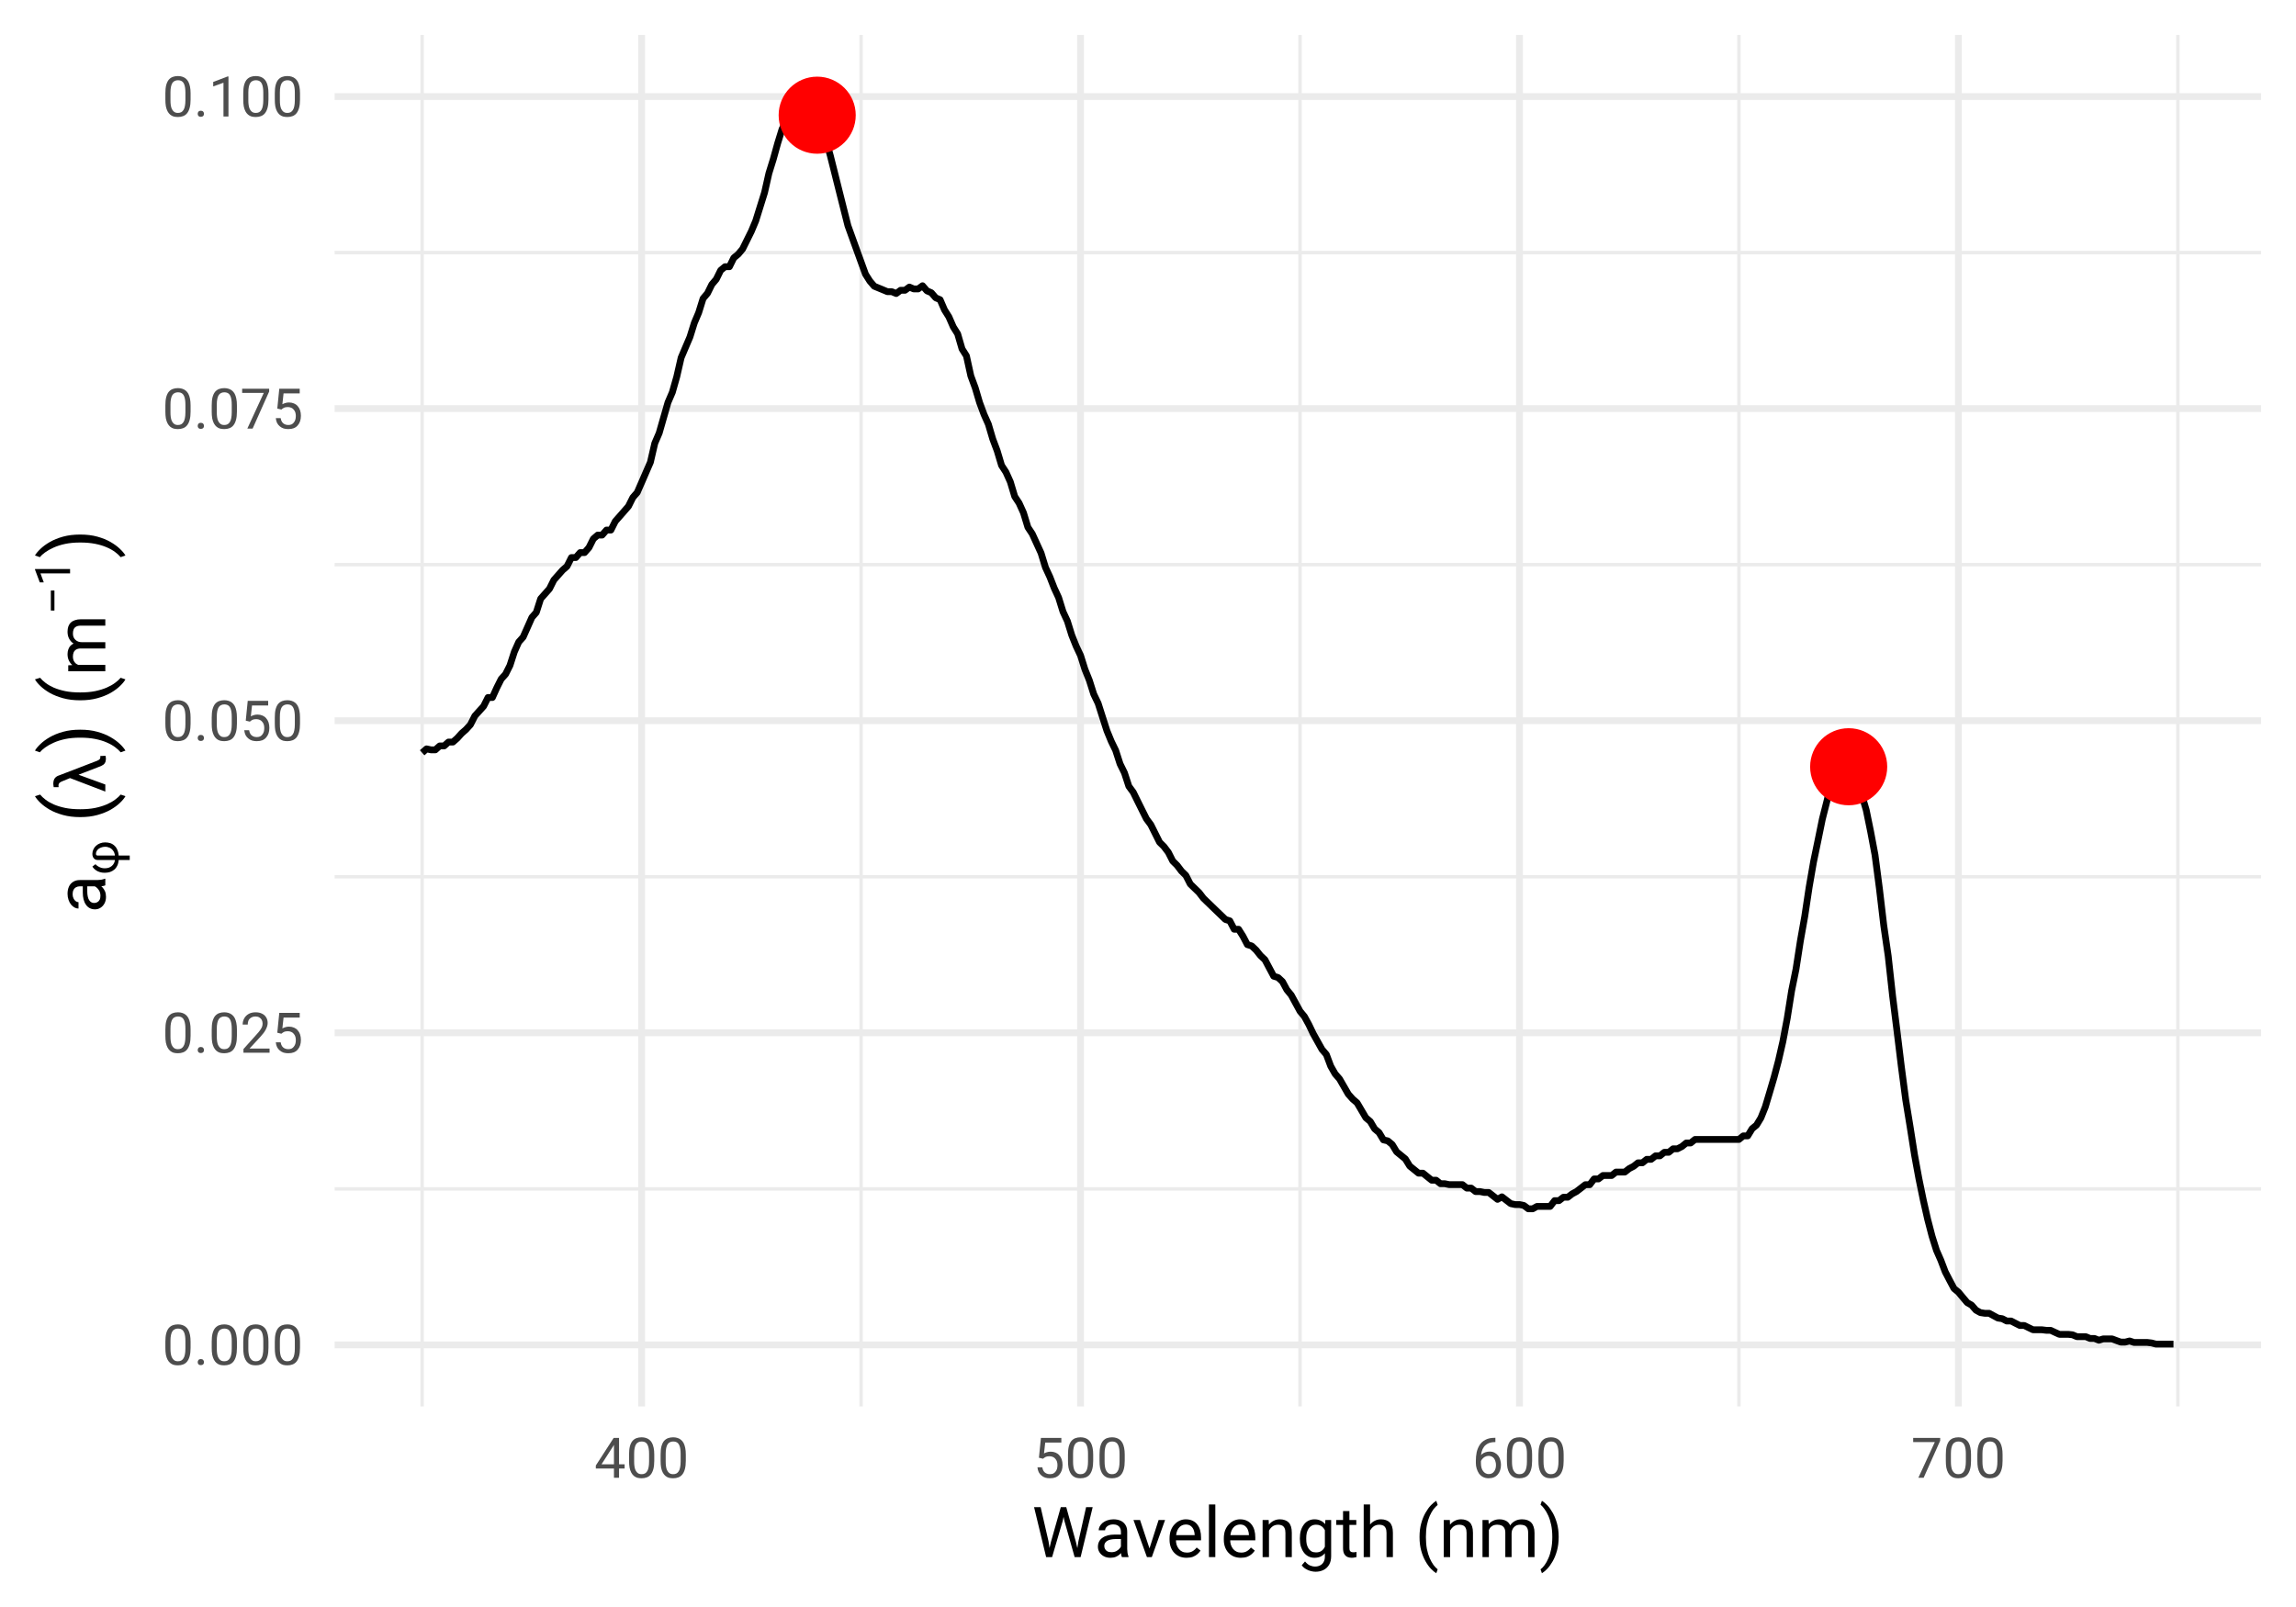<?xml version="1.0" encoding="UTF-8"?>
<svg xmlns="http://www.w3.org/2000/svg" xmlns:xlink="http://www.w3.org/1999/xlink" width="360pt" height="252pt" viewBox="0 0 360 252" version="1.1">
<defs>
<g>
<symbol overflow="visible" id="glyph0-0">
<path style="stroke:none;" d="M 3.344 -6.25 L 3.344 -6.016 L 0.547 -6.016 L 0.547 -6.25 Z M 0.656 -6.25 L 0.656 0 L 0.422 0 L 0.422 -6.25 Z M 3.469 -6.25 L 3.469 0 L 3.234 0 L 3.234 -6.25 Z M 3.344 -0.234 L 3.344 0 L 0.547 0 L 0.547 -0.234 Z M 3.344 -6.125 L 0.797 -0.125 L 0.547 -0.125 L 3.094 -6.125 Z M 3.094 -0.125 L 0.547 -6.125 L 0.797 -6.125 L 3.344 -0.125 Z M 3.094 -0.125 "/>
</symbol>
<symbol overflow="visible" id="glyph0-1">
<path style="stroke:none;" d="M 4.453 -3.625 L 4.453 -2.672 C 4.453 -2.16 4.406 -1.727 4.312 -1.375 C 4.219 -1.02 4.082 -0.734 3.906 -0.516 C 3.738 -0.305 3.531 -0.156 3.281 -0.062 C 3.039 0.031 2.77 0.078 2.469 0.078 C 2.227 0.078 2.004 0.051 1.797 0 C 1.598 -0.062 1.414 -0.16 1.25 -0.297 C 1.094 -0.43 0.957 -0.602 0.844 -0.812 C 0.727 -1.031 0.641 -1.289 0.578 -1.594 C 0.523 -1.906 0.5 -2.266 0.5 -2.672 L 0.5 -3.625 C 0.5 -4.133 0.539 -4.562 0.625 -4.906 C 0.719 -5.258 0.848 -5.539 1.016 -5.75 C 1.191 -5.957 1.398 -6.109 1.641 -6.203 C 1.891 -6.297 2.164 -6.344 2.469 -6.344 C 2.707 -6.344 2.926 -6.312 3.125 -6.25 C 3.332 -6.188 3.516 -6.094 3.672 -5.969 C 3.836 -5.844 3.977 -5.676 4.094 -5.469 C 4.207 -5.258 4.297 -5 4.359 -4.688 C 4.422 -4.383 4.453 -4.031 4.453 -3.625 Z M 3.641 -2.547 L 3.641 -3.766 C 3.641 -4.035 3.625 -4.273 3.594 -4.484 C 3.562 -4.703 3.516 -4.891 3.453 -5.047 C 3.391 -5.203 3.312 -5.328 3.219 -5.422 C 3.125 -5.516 3.016 -5.582 2.891 -5.625 C 2.766 -5.664 2.625 -5.688 2.469 -5.688 C 2.281 -5.688 2.113 -5.648 1.969 -5.578 C 1.82 -5.516 1.695 -5.406 1.594 -5.25 C 1.5 -5.102 1.426 -4.906 1.375 -4.656 C 1.32 -4.406 1.297 -4.109 1.297 -3.766 L 1.297 -2.547 C 1.297 -2.266 1.312 -2.016 1.344 -1.797 C 1.375 -1.586 1.422 -1.406 1.484 -1.25 C 1.555 -1.094 1.641 -0.961 1.734 -0.859 C 1.828 -0.754 1.938 -0.676 2.062 -0.625 C 2.188 -0.582 2.32 -0.562 2.469 -0.562 C 2.664 -0.562 2.836 -0.598 2.984 -0.672 C 3.129 -0.754 3.25 -0.875 3.344 -1.031 C 3.445 -1.188 3.52 -1.391 3.562 -1.641 C 3.613 -1.891 3.641 -2.191 3.641 -2.547 Z M 3.641 -2.547 "/>
</symbol>
<symbol overflow="visible" id="glyph0-2">
<path style="stroke:none;" d="M 0.625 -0.422 C 0.625 -0.555 0.664 -0.672 0.75 -0.766 C 0.832 -0.859 0.953 -0.906 1.109 -0.906 C 1.273 -0.906 1.398 -0.859 1.484 -0.766 C 1.566 -0.672 1.609 -0.555 1.609 -0.422 C 1.609 -0.285 1.566 -0.172 1.484 -0.078 C 1.398 0.004 1.273 0.047 1.109 0.047 C 0.953 0.047 0.832 0.004 0.75 -0.078 C 0.664 -0.172 0.625 -0.285 0.625 -0.422 Z M 0.625 -0.422 "/>
</symbol>
<symbol overflow="visible" id="glyph0-3">
<path style="stroke:none;" d="M 4.625 -0.656 L 4.625 0 L 0.531 0 L 0.531 -0.578 L 2.578 -2.859 C 2.828 -3.129 3.02 -3.363 3.156 -3.562 C 3.301 -3.758 3.398 -3.938 3.453 -4.094 C 3.504 -4.25 3.531 -4.41 3.531 -4.578 C 3.531 -4.785 3.488 -4.973 3.406 -5.141 C 3.32 -5.305 3.195 -5.438 3.031 -5.531 C 2.875 -5.633 2.676 -5.688 2.438 -5.688 C 2.164 -5.688 1.938 -5.629 1.75 -5.516 C 1.562 -5.41 1.422 -5.266 1.328 -5.078 C 1.242 -4.891 1.203 -4.672 1.203 -4.422 L 0.406 -4.422 C 0.406 -4.766 0.484 -5.082 0.641 -5.375 C 0.797 -5.664 1.023 -5.898 1.328 -6.078 C 1.629 -6.254 2 -6.344 2.438 -6.344 C 2.832 -6.344 3.172 -6.27 3.453 -6.125 C 3.734 -5.988 3.945 -5.797 4.094 -5.547 C 4.25 -5.297 4.328 -5.004 4.328 -4.672 C 4.328 -4.484 4.297 -4.297 4.234 -4.109 C 4.172 -3.922 4.086 -3.734 3.984 -3.547 C 3.879 -3.359 3.754 -3.176 3.609 -3 C 3.461 -2.82 3.312 -2.645 3.156 -2.469 L 1.484 -0.656 Z M 4.625 -0.656 "/>
</symbol>
<symbol overflow="visible" id="glyph0-4">
<path style="stroke:none;" d="M 1.531 -2.984 L 0.891 -3.141 L 1.203 -6.25 L 4.406 -6.25 L 4.406 -5.516 L 1.875 -5.516 L 1.688 -3.812 C 1.801 -3.883 1.945 -3.945 2.125 -4 C 2.301 -4.062 2.504 -4.094 2.734 -4.094 C 3.023 -4.094 3.285 -4.039 3.516 -3.938 C 3.742 -3.844 3.938 -3.703 4.094 -3.516 C 4.258 -3.336 4.383 -3.117 4.469 -2.859 C 4.551 -2.598 4.594 -2.312 4.594 -2 C 4.594 -1.695 4.551 -1.414 4.469 -1.156 C 4.383 -0.906 4.258 -0.688 4.094 -0.5 C 3.938 -0.312 3.734 -0.164 3.484 -0.062 C 3.242 0.031 2.953 0.078 2.609 0.078 C 2.359 0.078 2.117 0.047 1.891 -0.016 C 1.672 -0.086 1.473 -0.195 1.297 -0.344 C 1.117 -0.488 0.973 -0.664 0.859 -0.875 C 0.754 -1.094 0.688 -1.348 0.656 -1.641 L 1.422 -1.641 C 1.453 -1.41 1.52 -1.211 1.625 -1.047 C 1.727 -0.891 1.863 -0.77 2.031 -0.688 C 2.195 -0.602 2.391 -0.562 2.609 -0.562 C 2.805 -0.562 2.977 -0.594 3.125 -0.656 C 3.27 -0.727 3.391 -0.828 3.484 -0.953 C 3.586 -1.078 3.664 -1.223 3.719 -1.391 C 3.77 -1.566 3.797 -1.766 3.797 -1.984 C 3.797 -2.18 3.77 -2.363 3.719 -2.531 C 3.664 -2.695 3.582 -2.844 3.469 -2.969 C 3.363 -3.102 3.234 -3.203 3.078 -3.266 C 2.922 -3.336 2.742 -3.375 2.547 -3.375 C 2.273 -3.375 2.07 -3.336 1.938 -3.266 C 1.801 -3.191 1.664 -3.098 1.531 -2.984 Z M 1.531 -2.984 "/>
</symbol>
<symbol overflow="visible" id="glyph0-5">
<path style="stroke:none;" d="M 4.562 -6.25 L 4.562 -5.812 L 1.969 0 L 1.141 0 L 3.719 -5.594 L 0.328 -5.594 L 0.328 -6.25 Z M 4.562 -6.25 "/>
</symbol>
<symbol overflow="visible" id="glyph0-6">
<path style="stroke:none;" d="M 3.125 -6.281 L 3.125 0 L 2.344 0 L 2.344 -5.297 L 0.734 -4.719 L 0.734 -5.422 L 3 -6.281 Z M 3.125 -6.281 "/>
</symbol>
<symbol overflow="visible" id="glyph0-7">
<path style="stroke:none;" d="M 4.75 -2.109 L 4.75 -1.453 L 0.234 -1.453 L 0.234 -1.922 L 3.031 -6.25 L 3.672 -6.25 L 2.984 -5 L 1.125 -2.109 Z M 3.875 -6.25 L 3.875 0 L 3.078 0 L 3.078 -6.25 Z M 3.875 -6.25 "/>
</symbol>
<symbol overflow="visible" id="glyph0-8">
<path style="stroke:none;" d="M 3.562 -6.266 L 3.641 -6.266 L 3.641 -5.594 L 3.562 -5.594 C 3.145 -5.594 2.797 -5.523 2.516 -5.391 C 2.234 -5.254 2.008 -5.07 1.844 -4.844 C 1.676 -4.613 1.555 -4.352 1.484 -4.062 C 1.41 -3.781 1.375 -3.492 1.375 -3.203 L 1.375 -2.297 C 1.375 -2.016 1.406 -1.766 1.469 -1.547 C 1.531 -1.336 1.617 -1.16 1.734 -1.016 C 1.848 -0.867 1.977 -0.758 2.125 -0.688 C 2.27 -0.613 2.422 -0.578 2.578 -0.578 C 2.766 -0.578 2.926 -0.609 3.062 -0.672 C 3.207 -0.742 3.328 -0.844 3.422 -0.969 C 3.523 -1.094 3.602 -1.242 3.656 -1.422 C 3.707 -1.598 3.734 -1.789 3.734 -2 C 3.734 -2.188 3.707 -2.363 3.656 -2.531 C 3.613 -2.707 3.547 -2.863 3.453 -3 C 3.359 -3.133 3.238 -3.238 3.094 -3.312 C 2.957 -3.395 2.789 -3.438 2.594 -3.438 C 2.375 -3.438 2.172 -3.383 1.984 -3.281 C 1.797 -3.176 1.641 -3.035 1.516 -2.859 C 1.391 -2.691 1.32 -2.504 1.312 -2.297 L 0.891 -2.297 C 0.922 -2.617 0.992 -2.895 1.109 -3.125 C 1.223 -3.352 1.359 -3.539 1.516 -3.688 C 1.68 -3.832 1.867 -3.938 2.078 -4 C 2.285 -4.07 2.504 -4.109 2.734 -4.109 C 3.047 -4.109 3.312 -4.047 3.531 -3.922 C 3.758 -3.805 3.945 -3.648 4.094 -3.453 C 4.238 -3.254 4.344 -3.031 4.406 -2.781 C 4.477 -2.539 4.516 -2.297 4.516 -2.047 C 4.516 -1.742 4.473 -1.461 4.391 -1.203 C 4.316 -0.953 4.195 -0.727 4.031 -0.531 C 3.863 -0.332 3.66 -0.18 3.422 -0.078 C 3.18 0.023 2.898 0.078 2.578 0.078 C 2.242 0.078 1.945 0.008 1.688 -0.125 C 1.438 -0.258 1.227 -0.441 1.062 -0.672 C 0.906 -0.91 0.785 -1.172 0.703 -1.453 C 0.617 -1.734 0.578 -2.02 0.578 -2.312 L 0.578 -2.688 C 0.578 -3.125 0.617 -3.555 0.703 -3.984 C 0.797 -4.41 0.953 -4.797 1.172 -5.141 C 1.391 -5.484 1.691 -5.754 2.078 -5.953 C 2.461 -6.16 2.957 -6.266 3.562 -6.266 Z M 3.562 -6.266 "/>
</symbol>
<symbol overflow="visible" id="glyph1-0">
<path style="stroke:none;" d="M 4.172 -7.828 L 4.172 -7.531 L 0.688 -7.531 L 0.688 -7.828 Z M 0.828 -7.828 L 0.828 0 L 0.531 0 L 0.531 -7.828 Z M 4.344 -7.828 L 4.344 0 L 4.047 0 L 4.047 -7.828 Z M 4.172 -0.297 L 4.172 0 L 0.688 0 L 0.688 -0.297 Z M 4.172 -7.656 L 0.984 -0.156 L 0.672 -0.156 L 3.859 -7.656 Z M 3.859 -0.156 L 0.672 -7.656 L 0.984 -7.656 L 4.172 -0.156 Z M 3.859 -0.156 "/>
</symbol>
<symbol overflow="visible" id="glyph1-1">
<path style="stroke:none;" d="M 2.969 -2.359 L 4.516 -7.828 L 5.266 -7.828 L 4.828 -5.703 L 3.156 0 L 2.422 0 Z M 1.359 -7.828 L 2.594 -2.469 L 2.969 0 L 2.219 0 L 0.328 -7.828 Z M 7.281 -2.469 L 8.484 -7.828 L 9.516 -7.828 L 7.625 0 L 6.891 0 Z M 5.375 -7.828 L 6.891 -2.359 L 7.438 0 L 6.688 0 L 5.078 -5.703 L 4.641 -7.828 Z M 5.375 -7.828 "/>
</symbol>
<symbol overflow="visible" id="glyph1-2">
<path style="stroke:none;" d="M 4.188 -1 L 4.188 -3.984 C 4.188 -4.211 4.141 -4.41 4.047 -4.578 C 3.953 -4.754 3.812 -4.891 3.625 -4.984 C 3.445 -5.078 3.223 -5.125 2.953 -5.125 C 2.703 -5.125 2.484 -5.078 2.297 -4.984 C 2.109 -4.898 1.961 -4.785 1.859 -4.641 C 1.754 -4.504 1.703 -4.359 1.703 -4.203 L 0.703 -4.203 C 0.703 -4.41 0.754 -4.613 0.859 -4.812 C 0.973 -5.02 1.129 -5.207 1.328 -5.375 C 1.535 -5.539 1.781 -5.672 2.062 -5.766 C 2.352 -5.867 2.672 -5.922 3.016 -5.922 C 3.441 -5.922 3.816 -5.848 4.141 -5.703 C 4.461 -5.555 4.711 -5.336 4.891 -5.047 C 5.078 -4.766 5.172 -4.406 5.172 -3.969 L 5.172 -1.266 C 5.172 -1.078 5.188 -0.875 5.219 -0.656 C 5.258 -0.438 5.312 -0.25 5.375 -0.094 L 5.375 0 L 4.344 0 C 4.289 -0.113 4.25 -0.266 4.219 -0.453 C 4.195 -0.648 4.188 -0.832 4.188 -1 Z M 4.359 -3.531 L 4.359 -2.828 L 3.359 -2.828 C 3.078 -2.828 2.82 -2.801 2.594 -2.75 C 2.375 -2.707 2.191 -2.641 2.047 -2.547 C 1.898 -2.461 1.785 -2.352 1.703 -2.219 C 1.617 -2.082 1.578 -1.926 1.578 -1.75 C 1.578 -1.57 1.617 -1.406 1.703 -1.25 C 1.785 -1.102 1.91 -0.984 2.078 -0.891 C 2.242 -0.805 2.453 -0.766 2.703 -0.766 C 3.004 -0.766 3.27 -0.828 3.5 -0.953 C 3.727 -1.086 3.91 -1.242 4.047 -1.422 C 4.191 -1.609 4.27 -1.789 4.281 -1.969 L 4.703 -1.5 C 4.68 -1.344 4.613 -1.172 4.5 -0.984 C 4.383 -0.805 4.234 -0.633 4.047 -0.469 C 3.867 -0.301 3.656 -0.16 3.406 -0.047 C 3.156 0.055 2.867 0.109 2.547 0.109 C 2.148 0.109 1.805 0.031 1.516 -0.125 C 1.223 -0.281 0.992 -0.488 0.828 -0.75 C 0.66 -1.008 0.578 -1.297 0.578 -1.609 C 0.578 -1.922 0.641 -2.195 0.766 -2.438 C 0.891 -2.676 1.066 -2.875 1.297 -3.031 C 1.523 -3.195 1.801 -3.32 2.125 -3.406 C 2.445 -3.488 2.805 -3.531 3.203 -3.531 Z M 4.359 -3.531 "/>
</symbol>
<symbol overflow="visible" id="glyph1-3">
<path style="stroke:none;" d="M 2.531 -0.891 L 4.109 -5.812 L 5.125 -5.812 L 3.047 0 L 2.375 0 Z M 1.203 -5.812 L 2.844 -0.875 L 2.953 0 L 2.281 0 L 0.172 -5.812 Z M 1.203 -5.812 "/>
</symbol>
<symbol overflow="visible" id="glyph1-4">
<path style="stroke:none;" d="M 3.172 0.109 C 2.766 0.109 2.395 0.039 2.062 -0.094 C 1.738 -0.238 1.457 -0.438 1.219 -0.688 C 0.988 -0.938 0.812 -1.234 0.688 -1.578 C 0.562 -1.922 0.5 -2.297 0.5 -2.703 L 0.5 -2.922 C 0.5 -3.398 0.566 -3.82 0.703 -4.188 C 0.848 -4.562 1.039 -4.875 1.281 -5.125 C 1.52 -5.383 1.789 -5.582 2.094 -5.719 C 2.395 -5.852 2.711 -5.922 3.047 -5.922 C 3.453 -5.922 3.805 -5.848 4.109 -5.703 C 4.422 -5.555 4.672 -5.352 4.859 -5.094 C 5.055 -4.844 5.203 -4.547 5.297 -4.203 C 5.391 -3.859 5.438 -3.484 5.438 -3.078 L 5.438 -2.625 L 1.094 -2.625 L 1.094 -3.438 L 4.438 -3.438 L 4.438 -3.516 C 4.426 -3.773 4.375 -4.023 4.281 -4.266 C 4.188 -4.504 4.039 -4.703 3.844 -4.859 C 3.645 -5.023 3.379 -5.109 3.047 -5.109 C 2.816 -5.109 2.602 -5.055 2.406 -4.953 C 2.219 -4.859 2.055 -4.719 1.922 -4.531 C 1.785 -4.352 1.68 -4.129 1.609 -3.859 C 1.535 -3.586 1.5 -3.273 1.5 -2.922 L 1.5 -2.703 C 1.5 -2.422 1.535 -2.16 1.609 -1.922 C 1.691 -1.68 1.805 -1.469 1.953 -1.281 C 2.098 -1.102 2.273 -0.961 2.484 -0.859 C 2.703 -0.754 2.945 -0.703 3.219 -0.703 C 3.57 -0.703 3.867 -0.773 4.109 -0.922 C 4.359 -1.066 4.57 -1.258 4.75 -1.5 L 5.359 -1.016 C 5.234 -0.828 5.07 -0.645 4.875 -0.469 C 4.688 -0.301 4.453 -0.16 4.172 -0.047 C 3.891 0.055 3.555 0.109 3.172 0.109 Z M 3.172 0.109 "/>
</symbol>
<symbol overflow="visible" id="glyph1-5">
<path style="stroke:none;" d="M 1.844 -8.25 L 1.844 0 L 0.844 0 L 0.844 -8.25 Z M 1.844 -8.25 "/>
</symbol>
<symbol overflow="visible" id="glyph1-6">
<path style="stroke:none;" d="M 1.75 -4.578 L 1.75 0 L 0.75 0 L 0.75 -5.812 L 1.703 -5.812 Z M 1.516 -3.125 L 1.094 -3.141 C 1.102 -3.535 1.164 -3.898 1.281 -4.234 C 1.395 -4.578 1.555 -4.875 1.766 -5.125 C 1.973 -5.375 2.219 -5.566 2.5 -5.703 C 2.789 -5.848 3.113 -5.922 3.469 -5.922 C 3.75 -5.922 4.004 -5.879 4.234 -5.797 C 4.461 -5.723 4.66 -5.602 4.828 -5.438 C 4.992 -5.27 5.117 -5.051 5.203 -4.781 C 5.285 -4.52 5.328 -4.195 5.328 -3.812 L 5.328 0 L 4.328 0 L 4.328 -3.812 C 4.328 -4.125 4.281 -4.367 4.188 -4.547 C 4.102 -4.734 3.973 -4.867 3.797 -4.953 C 3.629 -5.035 3.422 -5.078 3.172 -5.078 C 2.922 -5.078 2.691 -5.023 2.484 -4.922 C 2.285 -4.816 2.113 -4.672 1.969 -4.484 C 1.82 -4.305 1.707 -4.098 1.625 -3.859 C 1.551 -3.629 1.516 -3.383 1.516 -3.125 Z M 1.516 -3.125 "/>
</symbol>
<symbol overflow="visible" id="glyph1-7">
<path style="stroke:none;" d="M 4.516 -5.812 L 5.422 -5.812 L 5.422 -0.125 C 5.422 0.383 5.316 0.82 5.109 1.188 C 4.898 1.551 4.609 1.828 4.234 2.016 C 3.867 2.203 3.445 2.297 2.969 2.297 C 2.77 2.297 2.535 2.266 2.266 2.203 C 1.992 2.141 1.727 2.031 1.469 1.875 C 1.207 1.727 0.988 1.531 0.812 1.281 L 1.328 0.688 C 1.578 0.988 1.832 1.195 2.094 1.312 C 2.363 1.426 2.629 1.484 2.891 1.484 C 3.203 1.484 3.473 1.422 3.703 1.297 C 3.93 1.18 4.109 1.008 4.234 0.781 C 4.367 0.551 4.438 0.266 4.438 -0.078 L 4.438 -4.531 Z M 0.516 -2.844 L 0.516 -2.953 C 0.516 -3.398 0.566 -3.801 0.672 -4.156 C 0.785 -4.52 0.941 -4.832 1.141 -5.094 C 1.336 -5.363 1.578 -5.566 1.859 -5.703 C 2.141 -5.848 2.457 -5.922 2.812 -5.922 C 3.176 -5.922 3.492 -5.852 3.766 -5.719 C 4.047 -5.594 4.281 -5.41 4.469 -5.172 C 4.664 -4.93 4.816 -4.641 4.922 -4.297 C 5.035 -3.961 5.113 -3.578 5.156 -3.141 L 5.156 -2.656 C 5.113 -2.227 5.035 -1.844 4.922 -1.5 C 4.816 -1.164 4.664 -0.879 4.469 -0.641 C 4.281 -0.398 4.047 -0.211 3.766 -0.078 C 3.492 0.047 3.172 0.109 2.797 0.109 C 2.453 0.109 2.141 0.035 1.859 -0.109 C 1.578 -0.254 1.336 -0.457 1.141 -0.719 C 0.941 -0.988 0.785 -1.301 0.672 -1.656 C 0.566 -2.02 0.516 -2.414 0.516 -2.844 Z M 1.516 -2.953 L 1.516 -2.844 C 1.516 -2.551 1.539 -2.273 1.594 -2.016 C 1.656 -1.766 1.75 -1.539 1.875 -1.344 C 2 -1.156 2.156 -1.004 2.344 -0.891 C 2.539 -0.785 2.773 -0.734 3.047 -0.734 C 3.379 -0.734 3.648 -0.801 3.859 -0.938 C 4.078 -1.082 4.25 -1.27 4.375 -1.5 C 4.5 -1.727 4.598 -1.977 4.672 -2.25 L 4.672 -3.547 C 4.629 -3.734 4.566 -3.922 4.484 -4.109 C 4.41 -4.297 4.305 -4.461 4.172 -4.609 C 4.047 -4.754 3.891 -4.867 3.703 -4.953 C 3.523 -5.035 3.312 -5.078 3.062 -5.078 C 2.781 -5.078 2.539 -5.02 2.344 -4.906 C 2.156 -4.801 2 -4.648 1.875 -4.453 C 1.75 -4.254 1.656 -4.023 1.594 -3.766 C 1.539 -3.516 1.516 -3.242 1.516 -2.953 Z M 1.516 -2.953 "/>
</symbol>
<symbol overflow="visible" id="glyph1-8">
<path style="stroke:none;" d="M 3.188 -5.812 L 3.188 -5.047 L 0.047 -5.047 L 0.047 -5.812 Z M 1.109 -7.219 L 2.109 -7.219 L 2.109 -1.438 C 2.109 -1.238 2.133 -1.086 2.188 -0.984 C 2.25 -0.891 2.328 -0.828 2.422 -0.797 C 2.523 -0.766 2.633 -0.75 2.75 -0.75 C 2.832 -0.75 2.914 -0.754 3 -0.766 C 3.094 -0.785 3.164 -0.801 3.219 -0.812 L 3.219 0 C 3.133 0.02 3.031 0.039 2.906 0.062 C 2.781 0.094 2.629 0.109 2.453 0.109 C 2.203 0.109 1.973 0.062 1.766 -0.031 C 1.566 -0.133 1.406 -0.297 1.281 -0.516 C 1.164 -0.742 1.109 -1.051 1.109 -1.438 Z M 1.109 -7.219 "/>
</symbol>
<symbol overflow="visible" id="glyph1-9">
<path style="stroke:none;" d="M 1.75 -8.25 L 1.75 0 L 0.75 0 L 0.75 -8.25 Z M 1.516 -3.125 L 1.094 -3.141 C 1.102 -3.535 1.164 -3.898 1.281 -4.234 C 1.395 -4.578 1.555 -4.875 1.766 -5.125 C 1.973 -5.375 2.219 -5.566 2.5 -5.703 C 2.789 -5.848 3.113 -5.922 3.469 -5.922 C 3.75 -5.922 4.004 -5.879 4.234 -5.797 C 4.461 -5.723 4.66 -5.602 4.828 -5.438 C 4.992 -5.27 5.117 -5.051 5.203 -4.781 C 5.285 -4.52 5.328 -4.195 5.328 -3.812 L 5.328 0 L 4.328 0 L 4.328 -3.812 C 4.328 -4.125 4.281 -4.367 4.188 -4.547 C 4.102 -4.734 3.973 -4.867 3.797 -4.953 C 3.629 -5.035 3.422 -5.078 3.172 -5.078 C 2.922 -5.078 2.691 -5.023 2.484 -4.922 C 2.285 -4.816 2.113 -4.672 1.969 -4.484 C 1.82 -4.305 1.707 -4.098 1.625 -3.859 C 1.551 -3.629 1.516 -3.383 1.516 -3.125 Z M 1.516 -3.125 "/>
</symbol>
<symbol overflow="visible" id="glyph1-10">
<path style="stroke:none;" d=""/>
</symbol>
<symbol overflow="visible" id="glyph1-11">
<path style="stroke:none;" d="M 0.719 -3.125 L 0.719 -3.188 C 0.719 -3.957 0.805 -4.66 0.984 -5.297 C 1.16 -5.93 1.383 -6.484 1.656 -6.953 C 1.926 -7.43 2.211 -7.828 2.516 -8.141 C 2.816 -8.453 3.094 -8.68 3.344 -8.828 L 3.562 -8.172 C 3.344 -8.004 3.125 -7.781 2.906 -7.5 C 2.695 -7.219 2.5 -6.867 2.312 -6.453 C 2.133 -6.047 1.988 -5.57 1.875 -5.031 C 1.77 -4.488 1.719 -3.875 1.719 -3.188 L 1.719 -3.109 C 1.719 -2.43 1.77 -1.816 1.875 -1.266 C 1.988 -0.723 2.133 -0.242 2.312 0.172 C 2.5 0.586 2.695 0.941 2.906 1.234 C 3.125 1.523 3.344 1.754 3.562 1.922 L 3.344 2.531 C 3.094 2.383 2.816 2.156 2.516 1.844 C 2.211 1.531 1.926 1.133 1.656 0.656 C 1.383 0.188 1.16 -0.363 0.984 -1 C 0.805 -1.633 0.719 -2.344 0.719 -3.125 Z M 0.719 -3.125 "/>
</symbol>
<symbol overflow="visible" id="glyph1-12">
<path style="stroke:none;" d="M 1.75 -4.656 L 1.75 0 L 0.75 0 L 0.75 -5.812 L 1.688 -5.812 Z M 1.547 -3.125 L 1.078 -3.141 C 1.078 -3.535 1.129 -3.898 1.234 -4.234 C 1.336 -4.578 1.488 -4.875 1.688 -5.125 C 1.883 -5.375 2.129 -5.566 2.422 -5.703 C 2.711 -5.848 3.051 -5.922 3.438 -5.922 C 3.707 -5.922 3.957 -5.879 4.188 -5.797 C 4.414 -5.723 4.613 -5.602 4.781 -5.438 C 4.945 -5.27 5.078 -5.055 5.172 -4.797 C 5.266 -4.547 5.312 -4.238 5.312 -3.875 L 5.312 0 L 4.328 0 L 4.328 -3.828 C 4.328 -4.129 4.273 -4.367 4.172 -4.547 C 4.066 -4.734 3.922 -4.867 3.734 -4.953 C 3.547 -5.035 3.328 -5.078 3.078 -5.078 C 2.785 -5.078 2.539 -5.023 2.344 -4.922 C 2.145 -4.816 1.988 -4.672 1.875 -4.484 C 1.758 -4.305 1.676 -4.098 1.625 -3.859 C 1.57 -3.629 1.547 -3.383 1.547 -3.125 Z M 5.312 -3.672 L 4.641 -3.469 C 4.641 -3.789 4.691 -4.098 4.797 -4.391 C 4.898 -4.68 5.047 -4.941 5.234 -5.172 C 5.43 -5.398 5.672 -5.582 5.953 -5.719 C 6.242 -5.852 6.578 -5.922 6.953 -5.922 C 7.266 -5.922 7.539 -5.879 7.781 -5.797 C 8.02 -5.711 8.223 -5.582 8.391 -5.406 C 8.555 -5.238 8.68 -5.02 8.766 -4.75 C 8.859 -4.488 8.906 -4.176 8.906 -3.812 L 8.906 0 L 7.906 0 L 7.906 -3.828 C 7.906 -4.148 7.852 -4.398 7.75 -4.578 C 7.645 -4.766 7.5 -4.895 7.312 -4.969 C 7.133 -5.039 6.914 -5.078 6.656 -5.078 C 6.438 -5.078 6.242 -5.039 6.078 -4.969 C 5.91 -4.895 5.77 -4.789 5.656 -4.656 C 5.539 -4.531 5.453 -4.379 5.391 -4.203 C 5.336 -4.035 5.312 -3.859 5.312 -3.672 Z M 5.312 -3.672 "/>
</symbol>
<symbol overflow="visible" id="glyph1-13">
<path style="stroke:none;" d="M 3.047 -3.188 L 3.047 -3.125 C 3.047 -2.344 2.957 -1.633 2.781 -1 C 2.602 -0.363 2.379 0.188 2.109 0.656 C 1.836 1.133 1.551 1.531 1.25 1.844 C 0.945 2.156 0.672 2.383 0.422 2.531 L 0.203 1.922 C 0.422 1.766 0.633 1.539 0.844 1.25 C 1.062 0.957 1.258 0.598 1.438 0.172 C 1.625 -0.242 1.77 -0.723 1.875 -1.266 C 1.988 -1.816 2.047 -2.43 2.047 -3.109 L 2.047 -3.188 C 2.047 -3.875 1.988 -4.488 1.875 -5.031 C 1.758 -5.582 1.609 -6.066 1.422 -6.484 C 1.234 -6.898 1.031 -7.254 0.812 -7.547 C 0.602 -7.836 0.398 -8.062 0.203 -8.219 L 0.422 -8.828 C 0.672 -8.68 0.945 -8.453 1.25 -8.141 C 1.551 -7.828 1.836 -7.43 2.109 -6.953 C 2.379 -6.484 2.602 -5.93 2.781 -5.297 C 2.957 -4.66 3.047 -3.957 3.047 -3.188 Z M 3.047 -3.188 "/>
</symbol>
<symbol overflow="visible" id="glyph2-0">
<path style="stroke:none;" d="M -7.828 -4.172 L -7.531 -4.172 L -7.531 -0.688 L -7.828 -0.688 Z M -7.828 -0.828 L 0 -0.828 L 0 -0.531 L -7.828 -0.531 Z M -7.828 -4.344 L 0 -4.344 L 0 -4.047 L -7.828 -4.047 Z M -0.297 -4.172 L 0 -4.172 L 0 -0.688 L -0.297 -0.688 Z M -7.656 -4.172 L -0.156 -0.984 L -0.156 -0.672 L -7.656 -3.859 Z M -0.156 -3.859 L -7.656 -0.672 L -7.656 -0.984 L -0.156 -4.172 Z M -0.156 -3.859 "/>
</symbol>
<symbol overflow="visible" id="glyph2-1">
<path style="stroke:none;" d="M -1 -4.188 L -3.984 -4.188 C -4.211 -4.188 -4.41 -4.141 -4.578 -4.047 C -4.754 -3.953 -4.891 -3.812 -4.984 -3.625 C -5.078 -3.445 -5.125 -3.223 -5.125 -2.953 C -5.125 -2.703 -5.078 -2.484 -4.984 -2.297 C -4.898 -2.109 -4.785 -1.961 -4.641 -1.859 C -4.504 -1.754 -4.359 -1.703 -4.203 -1.703 L -4.203 -0.703 C -4.41 -0.703 -4.613 -0.754 -4.812 -0.859 C -5.02 -0.973 -5.207 -1.129 -5.375 -1.328 C -5.539 -1.535 -5.672 -1.781 -5.766 -2.062 C -5.867 -2.352 -5.922 -2.672 -5.922 -3.016 C -5.922 -3.441 -5.848 -3.816 -5.703 -4.141 C -5.555 -4.461 -5.336 -4.711 -5.047 -4.891 C -4.766 -5.078 -4.406 -5.172 -3.969 -5.172 L -1.266 -5.172 C -1.078 -5.172 -0.875 -5.188 -0.656 -5.219 C -0.438 -5.258 -0.25 -5.312 -0.094 -5.375 L 0 -5.375 L 0 -4.344 C -0.113 -4.289 -0.266 -4.25 -0.453 -4.219 C -0.648 -4.195 -0.832 -4.188 -1 -4.188 Z M -3.531 -4.359 L -2.828 -4.359 L -2.828 -3.359 C -2.828 -3.078 -2.801 -2.82 -2.75 -2.594 C -2.707 -2.375 -2.641 -2.191 -2.547 -2.047 C -2.461 -1.898 -2.352 -1.785 -2.219 -1.703 C -2.082 -1.617 -1.926 -1.578 -1.75 -1.578 C -1.57 -1.578 -1.406 -1.617 -1.25 -1.703 C -1.102 -1.785 -0.984 -1.91 -0.891 -2.078 C -0.805 -2.242 -0.766 -2.453 -0.766 -2.703 C -0.766 -3.004 -0.828 -3.27 -0.953 -3.5 C -1.086 -3.727 -1.242 -3.91 -1.422 -4.047 C -1.609 -4.191 -1.789 -4.27 -1.969 -4.281 L -1.5 -4.703 C -1.344 -4.68 -1.172 -4.613 -0.984 -4.5 C -0.805 -4.383 -0.633 -4.234 -0.469 -4.047 C -0.301 -3.867 -0.16 -3.656 -0.047 -3.406 C 0.055 -3.156 0.109 -2.867 0.109 -2.547 C 0.109 -2.148 0.031 -1.805 -0.125 -1.516 C -0.281 -1.223 -0.488 -0.992 -0.75 -0.828 C -1.008 -0.66 -1.297 -0.578 -1.609 -0.578 C -1.922 -0.578 -2.195 -0.641 -2.438 -0.766 C -2.676 -0.891 -2.875 -1.066 -3.031 -1.297 C -3.195 -1.523 -3.32 -1.801 -3.406 -2.125 C -3.488 -2.445 -3.531 -2.805 -3.531 -3.203 Z M -3.531 -4.359 "/>
</symbol>
<symbol overflow="visible" id="glyph2-2">
<path style="stroke:none;" d="M -4.656 -1.75 L 0 -1.75 L 0 -0.75 L -5.812 -0.75 L -5.812 -1.688 Z M -3.125 -1.547 L -3.141 -1.078 C -3.535 -1.078 -3.898 -1.129 -4.234 -1.234 C -4.578 -1.336 -4.875 -1.488 -5.125 -1.688 C -5.375 -1.883 -5.566 -2.129 -5.703 -2.422 C -5.848 -2.711 -5.922 -3.051 -5.922 -3.438 C -5.922 -3.707 -5.879 -3.957 -5.797 -4.188 C -5.723 -4.414 -5.602 -4.613 -5.438 -4.781 C -5.27 -4.945 -5.055 -5.078 -4.797 -5.172 C -4.547 -5.266 -4.238 -5.312 -3.875 -5.312 L 0 -5.312 L 0 -4.328 L -3.828 -4.328 C -4.129 -4.328 -4.367 -4.273 -4.547 -4.172 C -4.734 -4.066 -4.867 -3.922 -4.953 -3.734 C -5.035 -3.547 -5.078 -3.328 -5.078 -3.078 C -5.078 -2.785 -5.023 -2.539 -4.922 -2.344 C -4.816 -2.145 -4.672 -1.988 -4.484 -1.875 C -4.305 -1.758 -4.098 -1.676 -3.859 -1.625 C -3.629 -1.57 -3.383 -1.547 -3.125 -1.547 Z M -3.672 -5.312 L -3.469 -4.641 C -3.789 -4.641 -4.098 -4.691 -4.391 -4.797 C -4.68 -4.898 -4.941 -5.047 -5.172 -5.234 C -5.398 -5.43 -5.582 -5.672 -5.719 -5.953 C -5.852 -6.242 -5.922 -6.578 -5.922 -6.953 C -5.922 -7.266 -5.879 -7.539 -5.797 -7.781 C -5.711 -8.02 -5.582 -8.223 -5.406 -8.391 C -5.238 -8.555 -5.02 -8.68 -4.75 -8.766 C -4.488 -8.859 -4.176 -8.906 -3.812 -8.906 L 0 -8.906 L 0 -7.906 L -3.828 -7.906 C -4.148 -7.906 -4.398 -7.852 -4.578 -7.75 C -4.766 -7.645 -4.895 -7.5 -4.969 -7.312 C -5.039 -7.133 -5.078 -6.914 -5.078 -6.656 C -5.078 -6.438 -5.039 -6.242 -4.969 -6.078 C -4.895 -5.91 -4.789 -5.77 -4.656 -5.656 C -4.531 -5.539 -4.379 -5.453 -4.203 -5.391 C -4.035 -5.336 -3.859 -5.312 -3.672 -5.312 Z M -3.672 -5.312 "/>
</symbol>
<symbol overflow="visible" id="glyph3-0">
<path style="stroke:none;" d="M -5.469 -2.922 L -5.266 -2.922 L -5.266 -0.484 L -5.469 -0.484 Z M -5.469 -0.578 L 0 -0.578 L 0 -0.375 L -5.469 -0.375 Z M -5.469 -3.047 L 0 -3.047 L 0 -2.844 L -5.469 -2.844 Z M -0.203 -2.922 L 0 -2.922 L 0 -0.484 L -0.203 -0.484 Z M -5.359 -2.922 L -0.109 -0.688 L -0.109 -0.469 L -5.359 -2.703 Z M -0.109 -2.703 L -5.359 -0.469 L -5.359 -0.688 L -0.109 -2.922 Z M -0.109 -2.703 "/>
</symbol>
<symbol overflow="visible" id="glyph3-1">
<path style="stroke:none;" d="M 1.797 -2.328 L -3.219 -2.328 C -3.395 -2.328 -3.547 -2.367 -3.672 -2.453 C -3.797 -2.535 -3.891 -2.645 -3.953 -2.781 C -4.023 -2.926 -4.062 -3.094 -4.062 -3.281 C -4.062 -3.531 -4.008 -3.766 -3.906 -3.984 C -3.812 -4.203 -3.672 -4.395 -3.484 -4.562 C -3.305 -4.727 -3.094 -4.859 -2.844 -4.953 C -2.602 -5.047 -2.336 -5.094 -2.047 -5.094 C -1.766 -5.094 -1.492 -5.051 -1.234 -4.969 C -0.984 -4.883 -0.758 -4.742 -0.562 -4.547 C -0.363 -4.359 -0.207 -4.109 -0.094 -3.797 C 0.02 -3.492 0.078 -3.125 0.078 -2.688 C 0.078 -2.25 0.02 -1.879 -0.094 -1.578 C -0.219 -1.285 -0.379 -1.047 -0.578 -0.859 C -0.785 -0.68 -1.02 -0.547 -1.281 -0.453 C -1.551 -0.367 -1.832 -0.328 -2.125 -0.328 C -2.406 -0.328 -2.664 -0.363 -2.906 -0.438 C -3.145 -0.508 -3.363 -0.617 -3.562 -0.766 C -3.758 -0.91 -3.926 -1.086 -4.062 -1.297 L -3.578 -1.672 C -3.441 -1.523 -3.289 -1.406 -3.125 -1.312 C -2.969 -1.219 -2.801 -1.145 -2.625 -1.094 C -2.457 -1.051 -2.289 -1.031 -2.125 -1.031 C -1.926 -1.031 -1.727 -1.055 -1.531 -1.109 C -1.344 -1.172 -1.172 -1.266 -1.016 -1.391 C -0.859 -1.516 -0.734 -1.68 -0.641 -1.891 C -0.547 -2.109 -0.5 -2.375 -0.5 -2.688 C -0.5 -3.102 -0.578 -3.438 -0.734 -3.688 C -0.891 -3.938 -1.082 -4.117 -1.312 -4.234 C -1.551 -4.348 -1.797 -4.406 -2.047 -4.406 C -2.234 -4.406 -2.41 -4.379 -2.578 -4.328 C -2.754 -4.273 -2.91 -4.203 -3.047 -4.109 C -3.18 -4.016 -3.289 -3.895 -3.375 -3.75 C -3.457 -3.613 -3.5 -3.457 -3.5 -3.281 C -3.5 -3.195 -3.473 -3.133 -3.422 -3.094 C -3.367 -3.051 -3.312 -3.031 -3.25 -3.031 L 1.797 -3.031 Z M 1.797 -2.328 "/>
</symbol>
<symbol overflow="visible" id="glyph3-2">
<path style="stroke:none;" d="M -3.016 -3.766 L -2.453 -3.766 L -2.453 -0.625 L -3.016 -0.625 Z M -3.016 -3.766 "/>
</symbol>
<symbol overflow="visible" id="glyph4-0">
<path style="stroke:none;" d="M -7.828 -4.172 L -7.531 -4.172 L -7.531 -0.688 L -7.828 -0.688 Z M -7.828 -0.828 L 0 -0.828 L 0 -0.531 L -7.828 -0.531 Z M -7.828 -4.344 L 0 -4.344 L 0 -4.047 L -7.828 -4.047 Z M -0.297 -4.172 L 0 -4.172 L 0 -0.688 L -0.297 -0.688 Z M -7.656 -4.172 L -0.156 -0.984 L -0.156 -0.672 L -7.656 -3.859 Z M -0.156 -3.859 L -7.656 -0.672 L -7.656 -0.984 L -0.156 -4.172 Z M -0.156 -3.859 "/>
</symbol>
<symbol overflow="visible" id="glyph4-1">
<path style="stroke:none;" d=""/>
</symbol>
<symbol overflow="visible" id="glyph4-2">
<path style="stroke:none;" d="M -4.328 -2.891 L 0 -1.312 L 0 -0.203 L -5.922 -2.469 L -5.859 -3.156 Z M -8.156 -1.406 C -8.156 -1.602 -8.133 -1.773 -8.094 -1.922 C -8.051 -2.078 -7.988 -2.207 -7.906 -2.312 C -7.82 -2.414 -7.723 -2.504 -7.609 -2.578 C -7.492 -2.648 -7.363 -2.707 -7.219 -2.75 L -1.25 -5.047 C -1.133 -5.098 -1.039 -5.148 -0.969 -5.203 C -0.906 -5.254 -0.859 -5.305 -0.828 -5.359 C -0.797 -5.422 -0.781 -5.5 -0.781 -5.594 C -0.781 -5.625 -0.781 -5.656 -0.781 -5.688 C -0.781 -5.727 -0.785 -5.758 -0.797 -5.781 L 0.031 -5.812 C 0.039 -5.781 0.051 -5.723 0.062 -5.641 C 0.082 -5.566 0.094 -5.488 0.094 -5.406 C 0.094 -5.188 0.066 -5 0.016 -4.844 C -0.035 -4.688 -0.141 -4.547 -0.297 -4.422 C -0.453 -4.305 -0.688 -4.191 -1 -4.078 L -5.25 -2.438 L -6.797 -1.797 C -6.93 -1.742 -7.035 -1.688 -7.109 -1.625 C -7.191 -1.57 -7.25 -1.504 -7.281 -1.422 C -7.32 -1.348 -7.344 -1.258 -7.344 -1.156 C -7.344 -1.125 -7.336 -1.082 -7.328 -1.031 C -7.328 -0.977 -7.328 -0.93 -7.328 -0.891 L -8.094 -0.891 C -8.102 -0.941 -8.113 -1.02 -8.125 -1.125 C -8.145 -1.238 -8.156 -1.332 -8.156 -1.406 Z M -8.156 -1.406 "/>
</symbol>
<symbol overflow="visible" id="glyph5-0">
<path style="stroke:none;" d="M -9.781 -5.219 L -9.406 -5.219 L -9.406 -0.859 L -9.781 -0.859 Z M -9.781 -1.031 L 0 -1.031 L 0 -0.672 L -9.781 -0.672 Z M -9.781 -5.422 L 0 -5.422 L 0 -5.062 L -9.781 -5.062 Z M -0.359 -5.219 L 0 -5.219 L 0 -0.859 L -0.359 -0.859 Z M -9.578 -5.219 L -0.203 -1.234 L -0.203 -0.844 L -9.578 -4.828 Z M -0.203 -4.828 L -9.578 -0.844 L -9.578 -1.234 L -0.203 -5.219 Z M -0.203 -4.828 "/>
</symbol>
<symbol overflow="visible" id="glyph5-1">
<path style="stroke:none;" d="M -3.906 -0.906 L -3.969 -0.906 C -4.945 -0.906 -5.832 -1.016 -6.625 -1.234 C -7.414 -1.453 -8.109 -1.727 -8.703 -2.062 C -9.297 -2.406 -9.785 -2.766 -10.172 -3.141 C -10.566 -3.516 -10.852 -3.863 -11.031 -4.188 L -10.219 -4.438 C -10.008 -4.176 -9.727 -3.91 -9.375 -3.641 C -9.02 -3.367 -8.586 -3.117 -8.078 -2.891 C -7.566 -2.672 -6.969 -2.488 -6.281 -2.344 C -5.602 -2.207 -4.836 -2.141 -3.984 -2.141 L -3.891 -2.141 C -3.047 -2.141 -2.281 -2.207 -1.594 -2.344 C -0.914 -2.488 -0.316 -2.672 0.203 -2.891 C 0.723 -3.117 1.164 -3.367 1.531 -3.641 C 1.895 -3.91 2.188 -4.176 2.406 -4.438 L 3.156 -4.188 C 2.977 -3.863 2.691 -3.516 2.297 -3.141 C 1.91 -2.766 1.422 -2.406 0.828 -2.062 C 0.234 -1.727 -0.457 -1.453 -1.25 -1.234 C -2.039 -1.016 -2.926 -0.906 -3.906 -0.906 Z M -3.906 -0.906 "/>
</symbol>
<symbol overflow="visible" id="glyph5-2">
<path style="stroke:none;" d="M -3.969 -3.812 L -3.906 -3.812 C -2.926 -3.812 -2.039 -3.703 -1.25 -3.484 C -0.457 -3.266 0.234 -2.984 0.828 -2.641 C 1.422 -2.297 1.91 -1.938 2.297 -1.562 C 2.691 -1.188 2.977 -0.844 3.156 -0.531 L 2.406 -0.266 C 2.195 -0.523 1.91 -0.789 1.547 -1.062 C 1.191 -1.332 0.75 -1.582 0.219 -1.812 C -0.301 -2.039 -0.906 -2.223 -1.594 -2.359 C -2.281 -2.492 -3.047 -2.562 -3.891 -2.562 L -3.984 -2.562 C -4.836 -2.562 -5.609 -2.488 -6.297 -2.344 C -6.984 -2.195 -7.586 -2.004 -8.109 -1.766 C -8.629 -1.535 -9.07 -1.285 -9.438 -1.016 C -9.801 -0.754 -10.078 -0.504 -10.266 -0.266 L -11.031 -0.531 C -10.852 -0.844 -10.566 -1.188 -10.172 -1.562 C -9.785 -1.938 -9.297 -2.297 -8.703 -2.641 C -8.109 -2.984 -7.414 -3.266 -6.625 -3.484 C -5.832 -3.703 -4.945 -3.812 -3.969 -3.812 Z M -3.969 -3.812 "/>
</symbol>
<symbol overflow="visible" id="glyph6-0">
<path style="stroke:none;" d="M -5.469 -2.922 L -5.266 -2.922 L -5.266 -0.484 L -5.469 -0.484 Z M -5.469 -0.578 L 0 -0.578 L 0 -0.375 L -5.469 -0.375 Z M -5.469 -3.047 L 0 -3.047 L 0 -2.844 L -5.469 -2.844 Z M -0.203 -2.922 L 0 -2.922 L 0 -0.484 L -0.203 -0.484 Z M -5.359 -2.922 L -0.109 -0.688 L -0.109 -0.469 L -5.359 -2.703 Z M -0.109 -2.703 L -5.359 -0.469 L -5.359 -0.688 L -0.109 -2.922 Z M -0.109 -2.703 "/>
</symbol>
<symbol overflow="visible" id="glyph6-1">
<path style="stroke:none;" d="M -5.5 -2.734 L 0 -2.734 L 0 -2.047 L -4.641 -2.047 L -4.125 -0.641 L -4.75 -0.641 L -5.5 -2.641 Z M -5.5 -2.734 "/>
</symbol>
</g>
<clipPath id="clip1">
  <path d="M 52.465 186 L 354.523 186 L 354.523 187 L 52.465 187 Z M 52.465 186 "/>
</clipPath>
<clipPath id="clip2">
  <path d="M 52.465 137 L 354.523 137 L 354.523 138 L 52.465 138 Z M 52.465 137 "/>
</clipPath>
<clipPath id="clip3">
  <path d="M 52.465 88 L 354.523 88 L 354.523 89 L 52.465 89 Z M 52.465 88 "/>
</clipPath>
<clipPath id="clip4">
  <path d="M 52.465 39 L 354.523 39 L 354.523 40 L 52.465 40 Z M 52.465 39 "/>
</clipPath>
<clipPath id="clip5">
  <path d="M 65 5.48 L 67 5.48 L 67 220.551 L 65 220.551 Z M 65 5.48 "/>
</clipPath>
<clipPath id="clip6">
  <path d="M 134 5.48 L 136 5.48 L 136 220.551 L 134 220.551 Z M 134 5.48 "/>
</clipPath>
<clipPath id="clip7">
  <path d="M 203 5.48 L 205 5.48 L 205 220.551 L 203 220.551 Z M 203 5.48 "/>
</clipPath>
<clipPath id="clip8">
  <path d="M 272 5.48 L 273 5.48 L 273 220.551 L 272 220.551 Z M 272 5.48 "/>
</clipPath>
<clipPath id="clip9">
  <path d="M 341 5.48 L 342 5.48 L 342 220.551 L 341 220.551 Z M 341 5.48 "/>
</clipPath>
<clipPath id="clip10">
  <path d="M 52.465 210 L 354.523 210 L 354.523 212 L 52.465 212 Z M 52.465 210 "/>
</clipPath>
<clipPath id="clip11">
  <path d="M 52.465 161 L 354.523 161 L 354.523 163 L 52.465 163 Z M 52.465 161 "/>
</clipPath>
<clipPath id="clip12">
  <path d="M 52.465 112 L 354.523 112 L 354.523 114 L 52.465 114 Z M 52.465 112 "/>
</clipPath>
<clipPath id="clip13">
  <path d="M 52.465 63 L 354.523 63 L 354.523 65 L 52.465 65 Z M 52.465 63 "/>
</clipPath>
<clipPath id="clip14">
  <path d="M 52.465 14 L 354.523 14 L 354.523 16 L 52.465 16 Z M 52.465 14 "/>
</clipPath>
<clipPath id="clip15">
  <path d="M 100 5.48 L 102 5.48 L 102 220.551 L 100 220.551 Z M 100 5.48 "/>
</clipPath>
<clipPath id="clip16">
  <path d="M 168 5.48 L 170 5.48 L 170 220.551 L 168 220.551 Z M 168 5.48 "/>
</clipPath>
<clipPath id="clip17">
  <path d="M 237 5.48 L 239 5.48 L 239 220.551 L 237 220.551 Z M 237 5.48 "/>
</clipPath>
<clipPath id="clip18">
  <path d="M 306 5.48 L 308 5.48 L 308 220.551 L 306 220.551 Z M 306 5.48 "/>
</clipPath>
</defs>
<g id="surface4">
<rect x="0" y="0" width="360" height="252" style="fill:rgb(100%,100%,100%);fill-opacity:1;stroke:none;"/>
<g clip-path="url(#clip1)" clip-rule="nonzero">
<path style="fill:none;stroke-width:0.533;stroke-linecap:butt;stroke-linejoin:round;stroke:rgb(92.157%,92.157%,92.157%);stroke-opacity:1;stroke-miterlimit:10;" d="M 52.465 186.43 L 354.52 186.43 "/>
</g>
<g clip-path="url(#clip2)" clip-rule="nonzero">
<path style="fill:none;stroke-width:0.533;stroke-linecap:butt;stroke-linejoin:round;stroke:rgb(92.157%,92.157%,92.157%);stroke-opacity:1;stroke-miterlimit:10;" d="M 52.465 137.488 L 354.52 137.488 "/>
</g>
<g clip-path="url(#clip3)" clip-rule="nonzero">
<path style="fill:none;stroke-width:0.533;stroke-linecap:butt;stroke-linejoin:round;stroke:rgb(92.157%,92.157%,92.157%);stroke-opacity:1;stroke-miterlimit:10;" d="M 52.465 88.551 L 354.52 88.551 "/>
</g>
<g clip-path="url(#clip4)" clip-rule="nonzero">
<path style="fill:none;stroke-width:0.533;stroke-linecap:butt;stroke-linejoin:round;stroke:rgb(92.157%,92.157%,92.157%);stroke-opacity:1;stroke-miterlimit:10;" d="M 52.465 39.609 L 354.52 39.609 "/>
</g>
<g clip-path="url(#clip5)" clip-rule="nonzero">
<path style="fill:none;stroke-width:0.533;stroke-linecap:butt;stroke-linejoin:round;stroke:rgb(92.157%,92.157%,92.157%);stroke-opacity:1;stroke-miterlimit:10;" d="M 66.191 220.547 L 66.191 5.48 "/>
</g>
<g clip-path="url(#clip6)" clip-rule="nonzero">
<path style="fill:none;stroke-width:0.533;stroke-linecap:butt;stroke-linejoin:round;stroke:rgb(92.157%,92.157%,92.157%);stroke-opacity:1;stroke-miterlimit:10;" d="M 135.016 220.547 L 135.016 5.48 "/>
</g>
<g clip-path="url(#clip7)" clip-rule="nonzero">
<path style="fill:none;stroke-width:0.533;stroke-linecap:butt;stroke-linejoin:round;stroke:rgb(92.157%,92.157%,92.157%);stroke-opacity:1;stroke-miterlimit:10;" d="M 203.836 220.547 L 203.836 5.48 "/>
</g>
<g clip-path="url(#clip8)" clip-rule="nonzero">
<path style="fill:none;stroke-width:0.533;stroke-linecap:butt;stroke-linejoin:round;stroke:rgb(92.157%,92.157%,92.157%);stroke-opacity:1;stroke-miterlimit:10;" d="M 272.656 220.547 L 272.656 5.48 "/>
</g>
<g clip-path="url(#clip9)" clip-rule="nonzero">
<path style="fill:none;stroke-width:0.533;stroke-linecap:butt;stroke-linejoin:round;stroke:rgb(92.157%,92.157%,92.157%);stroke-opacity:1;stroke-miterlimit:10;" d="M 341.48 220.547 L 341.48 5.48 "/>
</g>
<g clip-path="url(#clip10)" clip-rule="nonzero">
<path style="fill:none;stroke-width:1.067;stroke-linecap:butt;stroke-linejoin:round;stroke:rgb(92.157%,92.157%,92.157%);stroke-opacity:1;stroke-miterlimit:10;" d="M 52.465 210.898 L 354.52 210.898 "/>
</g>
<g clip-path="url(#clip11)" clip-rule="nonzero">
<path style="fill:none;stroke-width:1.067;stroke-linecap:butt;stroke-linejoin:round;stroke:rgb(92.157%,92.157%,92.157%);stroke-opacity:1;stroke-miterlimit:10;" d="M 52.465 161.957 L 354.52 161.957 "/>
</g>
<g clip-path="url(#clip12)" clip-rule="nonzero">
<path style="fill:none;stroke-width:1.067;stroke-linecap:butt;stroke-linejoin:round;stroke:rgb(92.157%,92.157%,92.157%);stroke-opacity:1;stroke-miterlimit:10;" d="M 52.465 113.02 L 354.52 113.02 "/>
</g>
<g clip-path="url(#clip13)" clip-rule="nonzero">
<path style="fill:none;stroke-width:1.067;stroke-linecap:butt;stroke-linejoin:round;stroke:rgb(92.157%,92.157%,92.157%);stroke-opacity:1;stroke-miterlimit:10;" d="M 52.465 64.078 L 354.52 64.078 "/>
</g>
<g clip-path="url(#clip14)" clip-rule="nonzero">
<path style="fill:none;stroke-width:1.067;stroke-linecap:butt;stroke-linejoin:round;stroke:rgb(92.157%,92.157%,92.157%);stroke-opacity:1;stroke-miterlimit:10;" d="M 52.465 15.141 L 354.52 15.141 "/>
</g>
<g clip-path="url(#clip15)" clip-rule="nonzero">
<path style="fill:none;stroke-width:1.067;stroke-linecap:butt;stroke-linejoin:round;stroke:rgb(92.157%,92.157%,92.157%);stroke-opacity:1;stroke-miterlimit:10;" d="M 100.605 220.547 L 100.605 5.48 "/>
</g>
<g clip-path="url(#clip16)" clip-rule="nonzero">
<path style="fill:none;stroke-width:1.067;stroke-linecap:butt;stroke-linejoin:round;stroke:rgb(92.157%,92.157%,92.157%);stroke-opacity:1;stroke-miterlimit:10;" d="M 169.426 220.547 L 169.426 5.48 "/>
</g>
<g clip-path="url(#clip17)" clip-rule="nonzero">
<path style="fill:none;stroke-width:1.067;stroke-linecap:butt;stroke-linejoin:round;stroke:rgb(92.157%,92.157%,92.157%);stroke-opacity:1;stroke-miterlimit:10;" d="M 238.246 220.547 L 238.246 5.48 "/>
</g>
<g clip-path="url(#clip18)" clip-rule="nonzero">
<path style="fill:none;stroke-width:1.067;stroke-linecap:butt;stroke-linejoin:round;stroke:rgb(92.157%,92.157%,92.157%);stroke-opacity:1;stroke-miterlimit:10;" d="M 307.066 220.547 L 307.066 5.48 "/>
</g>
<path style="fill:none;stroke-width:1.067;stroke-linecap:butt;stroke-linejoin:round;stroke:rgb(0%,0%,0%);stroke-opacity:1;stroke-miterlimit:10;" d="M 66.191 118.047 L 66.883 117.434 L 67.57 117.582 L 68.258 117.582 L 68.945 116.973 L 69.633 116.973 L 70.32 116.363 L 71.012 116.363 L 71.699 115.758 L 72.387 114.996 L 73.074 114.391 L 73.762 113.633 L 74.453 112.27 L 75.828 110.746 L 76.516 109.379 L 77.203 109.379 L 77.895 107.852 L 78.582 106.484 L 79.27 105.719 L 79.957 104.352 L 80.645 102.219 L 81.332 100.68 L 82.023 99.906 L 82.711 98.363 L 83.398 96.816 L 84.086 96.039 L 84.773 93.891 L 85.465 93.113 L 86.152 92.336 L 86.84 90.961 L 87.527 90.18 L 88.215 89.402 L 88.902 88.809 L 89.594 87.434 L 90.281 87.434 L 90.969 86.652 L 91.656 86.652 L 92.344 85.871 L 93.035 84.496 L 93.723 83.906 L 94.41 83.906 L 95.098 83.121 L 95.785 83.121 L 96.473 81.75 L 97.164 80.965 L 97.852 80.18 L 98.539 79.391 L 99.227 78.016 L 99.914 77.227 L 100.605 75.648 L 101.98 72.477 L 102.668 69.508 L 103.355 67.914 L 104.043 65.516 L 104.734 63.113 L 105.422 61.508 L 106.109 59.09 L 106.797 56.09 L 107.484 54.473 L 108.176 52.852 L 108.863 50.648 L 109.551 49.02 L 110.238 46.812 L 110.926 46 L 111.613 44.605 L 112.305 43.789 L 112.992 42.395 L 113.68 41.824 L 114.367 41.824 L 115.055 40.434 L 115.746 39.863 L 116.434 39.043 L 117.809 36.27 L 118.496 34.629 L 119.184 32.418 L 119.875 30.207 L 120.562 27.168 L 121.25 24.953 L 121.938 22.465 L 122.625 20.246 L 123.316 18.859 L 124.004 16.641 L 124.691 16.09 L 125.379 15.254 L 126.754 15.824 L 127.445 16.113 L 128.82 20.012 L 129.508 21.953 L 130.195 24.43 L 130.887 27.184 L 131.574 29.93 L 132.262 32.664 L 132.949 35.391 L 133.637 37.297 L 134.328 39.203 L 135.016 41.102 L 135.703 42.996 L 136.391 44.082 L 137.078 44.883 L 137.766 45.168 L 138.457 45.453 L 139.145 45.742 L 139.832 45.742 L 140.52 46.027 L 141.207 45.52 L 141.898 45.52 L 142.586 45.016 L 143.273 45.309 L 143.961 45.309 L 144.648 44.809 L 145.336 45.605 L 146.027 45.902 L 146.715 46.699 L 147.402 47 L 148.09 48.59 L 148.777 49.684 L 149.469 51.266 L 150.156 52.355 L 150.844 54.719 L 151.531 55.805 L 152.219 58.941 L 152.906 60.801 L 153.598 63.137 L 154.285 64.984 L 154.973 66.531 L 155.66 68.852 L 156.348 70.68 L 157.039 72.984 L 157.727 74.039 L 158.414 75.566 L 159.102 77.852 L 159.789 78.898 L 160.477 80.414 L 161.168 82.68 L 161.855 83.719 L 162.543 85.223 L 163.23 86.723 L 163.918 88.969 L 164.609 90.461 L 165.297 92.223 L 165.984 93.707 L 166.672 95.922 L 167.359 97.398 L 168.047 99.602 L 168.738 101.332 L 169.426 102.793 L 170.113 104.973 L 170.801 106.684 L 171.488 108.848 L 172.18 110.289 L 172.867 112.438 L 173.555 114.582 L 174.242 116.254 L 174.93 117.668 L 175.617 119.789 L 176.309 121.195 L 176.996 123.297 L 177.684 124.234 L 178.371 125.629 L 179.059 127.016 L 179.75 128.398 L 180.438 129.324 L 181.125 130.699 L 181.812 132.07 L 182.5 132.754 L 183.191 133.664 L 183.879 135.023 L 184.566 135.703 L 185.254 136.609 L 185.941 137.281 L 186.629 138.629 L 187.32 139.301 L 188.008 139.969 L 188.695 140.863 L 190.07 142.191 L 190.762 142.859 L 191.449 143.52 L 192.137 144.184 L 192.824 144.402 L 193.512 145.719 L 194.199 145.719 L 194.891 146.816 L 195.578 148.129 L 196.266 148.34 L 196.953 148.992 L 197.641 149.852 L 198.332 150.5 L 199.02 151.793 L 199.707 153.082 L 200.395 153.289 L 201.082 153.93 L 201.77 155.207 L 202.461 156.047 L 203.148 157.312 L 203.836 158.574 L 204.523 159.402 L 205.211 160.652 L 205.902 162.094 L 206.59 163.328 L 207.277 164.559 L 207.965 165.363 L 208.652 167.191 L 209.34 168.398 L 210.031 169.188 L 210.719 170.383 L 211.406 171.574 L 212.094 172.348 L 212.781 172.938 L 213.473 174.113 L 214.16 175.281 L 214.848 175.863 L 215.535 177.02 L 216.223 177.598 L 216.91 178.746 L 217.602 178.906 L 218.289 179.477 L 218.977 180.613 L 220.352 181.738 L 221.043 182.859 L 222.418 183.969 L 223.105 183.969 L 223.793 184.523 L 224.48 185.074 L 225.172 185.074 L 225.859 185.625 L 226.547 185.625 L 227.234 185.766 L 229.301 185.766 L 229.988 186.312 L 230.676 186.312 L 231.363 186.855 L 232.051 186.855 L 232.742 186.996 L 233.43 186.996 L 234.805 188.074 L 235.492 187.68 L 236.184 188.215 L 236.871 188.746 L 237.559 188.891 L 238.246 188.891 L 238.934 189.031 L 239.625 189.559 L 240.312 189.559 L 241 189.18 L 243.062 189.18 L 243.754 188.277 L 244.441 188.277 L 245.129 187.746 L 245.816 187.746 L 246.504 187.215 L 247.195 186.844 L 247.883 186.312 L 248.57 185.777 L 249.258 185.777 L 249.945 184.875 L 250.633 184.875 L 251.324 184.336 L 252.699 184.336 L 253.387 183.793 L 254.766 183.793 L 255.453 183.25 L 256.141 182.891 L 256.828 182.348 L 257.516 182.348 L 258.203 181.797 L 258.895 181.797 L 259.582 181.25 L 260.27 181.25 L 260.957 180.699 L 261.645 180.699 L 262.336 180.145 L 263.023 180.145 L 263.711 179.793 L 264.398 179.234 L 265.086 179.234 L 265.773 178.68 L 272.656 178.68 L 273.344 178.121 L 274.035 178.121 L 274.723 176.996 L 275.41 176.434 L 276.098 175.301 L 276.785 173.586 L 277.477 171.277 L 278.164 168.938 L 278.852 166.336 L 279.539 163.34 L 280.227 159.691 L 280.914 155.371 L 281.605 151.973 L 282.293 147.527 L 282.98 143.664 L 283.668 139.098 L 284.355 135.141 L 285.047 131.809 L 285.734 128.445 L 286.422 125.734 L 287.109 123.008 L 287.797 121.277 L 288.488 120.59 L 289.176 119.902 L 289.863 120.238 L 290.551 120.922 L 291.238 121.945 L 291.926 124.676 L 292.617 127.043 L 293.305 130.406 L 293.992 134.066 L 294.68 139.328 L 295.367 145.152 L 296.059 149.91 L 296.746 156.145 L 297.434 161.637 L 298.121 167.27 L 298.809 172.488 L 299.496 176.699 L 300.188 181.102 L 300.875 184.848 L 301.562 188.188 L 302.25 191.219 L 302.938 193.867 L 303.629 196.066 L 304.316 197.633 L 305.004 199.445 L 305.691 200.77 L 306.379 202.062 L 307.066 202.625 L 307.758 203.453 L 308.445 204.266 L 309.133 204.664 L 309.82 205.449 L 310.508 205.832 L 311.199 205.941 L 311.887 205.941 L 312.574 206.316 L 313.262 206.688 L 313.949 206.793 L 314.637 207.152 L 315.328 207.152 L 316.016 207.508 L 316.703 207.855 L 317.391 207.855 L 318.078 208.195 L 318.77 208.527 L 320.145 208.527 L 320.832 208.609 L 321.52 208.609 L 322.207 208.93 L 322.898 209.242 L 324.273 209.242 L 324.961 209.316 L 325.648 209.609 L 327.027 209.609 L 327.715 209.891 L 328.402 209.891 L 329.09 210.164 L 329.777 209.957 L 331.156 209.957 L 331.844 210.215 L 332.531 210.461 L 333.219 210.461 L 333.91 210.281 L 334.598 210.512 L 336.66 210.512 L 337.348 210.594 L 338.039 210.773 L 340.789 210.773 "/>
<path style="fill-rule:nonzero;fill:rgb(100%,0%,0%);fill-opacity:1;stroke-width:0.709;stroke-linecap:round;stroke-linejoin:round;stroke:rgb(100%,0%,0%);stroke-opacity:1;stroke-miterlimit:10;" d="M 133.82 18.062 C 133.82 21.207 131.273 23.754 128.133 23.754 C 124.988 23.754 122.441 21.207 122.441 18.062 C 122.441 14.922 124.988 12.375 128.133 12.375 C 131.273 12.375 133.82 14.922 133.82 18.062 "/>
<path style="fill-rule:nonzero;fill:rgb(100%,0%,0%);fill-opacity:1;stroke-width:0.709;stroke-linecap:round;stroke-linejoin:round;stroke:rgb(100%,0%,0%);stroke-opacity:1;stroke-miterlimit:10;" d="M 295.551 120.238 C 295.551 123.379 293.004 125.926 289.863 125.926 C 286.719 125.926 284.172 123.379 284.172 120.238 C 284.172 117.094 286.719 114.547 289.863 114.547 C 293.004 114.547 295.551 117.094 295.551 120.238 "/>
<g style="fill:rgb(30.196%,30.196%,30.196%);fill-opacity:1;">
  <use xlink:href="#glyph0-1" x="25.43" y="214.027"/>
  <use xlink:href="#glyph0-2" x="30.375" y="214.027"/>
  <use xlink:href="#glyph0-1" x="32.696" y="214.027"/>
  <use xlink:href="#glyph0-1" x="37.641" y="214.027"/>
  <use xlink:href="#glyph0-1" x="42.587" y="214.027"/>
</g>
<g style="fill:rgb(30.196%,30.196%,30.196%);fill-opacity:1;">
  <use xlink:href="#glyph0-1" x="25.43" y="165.086"/>
  <use xlink:href="#glyph0-2" x="30.375" y="165.086"/>
  <use xlink:href="#glyph0-1" x="32.696" y="165.086"/>
  <use xlink:href="#glyph0-3" x="37.641" y="165.086"/>
  <use xlink:href="#glyph0-4" x="42.587" y="165.086"/>
</g>
<g style="fill:rgb(30.196%,30.196%,30.196%);fill-opacity:1;">
  <use xlink:href="#glyph0-1" x="25.43" y="116.148"/>
  <use xlink:href="#glyph0-2" x="30.375" y="116.148"/>
  <use xlink:href="#glyph0-1" x="32.696" y="116.148"/>
  <use xlink:href="#glyph0-4" x="37.641" y="116.148"/>
  <use xlink:href="#glyph0-1" x="42.587" y="116.148"/>
</g>
<g style="fill:rgb(30.196%,30.196%,30.196%);fill-opacity:1;">
  <use xlink:href="#glyph0-1" x="25.43" y="67.207"/>
  <use xlink:href="#glyph0-2" x="30.375" y="67.207"/>
  <use xlink:href="#glyph0-1" x="32.696" y="67.207"/>
  <use xlink:href="#glyph0-5" x="37.641" y="67.207"/>
  <use xlink:href="#glyph0-4" x="42.587" y="67.207"/>
</g>
<g style="fill:rgb(30.196%,30.196%,30.196%);fill-opacity:1;">
  <use xlink:href="#glyph0-1" x="25.43" y="18.27"/>
  <use xlink:href="#glyph0-2" x="30.375" y="18.27"/>
  <use xlink:href="#glyph0-6" x="32.696" y="18.27"/>
  <use xlink:href="#glyph0-1" x="37.641" y="18.27"/>
  <use xlink:href="#glyph0-1" x="42.587" y="18.27"/>
</g>
<g style="fill:rgb(30.196%,30.196%,30.196%);fill-opacity:1;">
  <use xlink:href="#glyph0-7" x="93.188" y="231.734"/>
  <use xlink:href="#glyph0-1" x="98.133" y="231.734"/>
  <use xlink:href="#glyph0-1" x="103.079" y="231.734"/>
</g>
<g style="fill:rgb(30.196%,30.196%,30.196%);fill-opacity:1;">
  <use xlink:href="#glyph0-4" x="162.008" y="231.734"/>
  <use xlink:href="#glyph0-1" x="166.954" y="231.734"/>
  <use xlink:href="#glyph0-1" x="171.899" y="231.734"/>
</g>
<g style="fill:rgb(30.196%,30.196%,30.196%);fill-opacity:1;">
  <use xlink:href="#glyph0-8" x="230.828" y="231.734"/>
  <use xlink:href="#glyph0-1" x="235.774" y="231.734"/>
  <use xlink:href="#glyph0-1" x="240.72" y="231.734"/>
</g>
<g style="fill:rgb(30.196%,30.196%,30.196%);fill-opacity:1;">
  <use xlink:href="#glyph0-5" x="299.648" y="231.734"/>
  <use xlink:href="#glyph0-1" x="304.594" y="231.734"/>
  <use xlink:href="#glyph0-1" x="309.54" y="231.734"/>
</g>
<g style="fill:rgb(0%,0%,0%);fill-opacity:1;">
  <use xlink:href="#glyph1-1" x="161.809" y="244.172"/>
  <use xlink:href="#glyph1-2" x="171.568" y="244.172"/>
  <use xlink:href="#glyph1-3" x="177.551" y="244.172"/>
  <use xlink:href="#glyph1-4" x="182.879" y="244.172"/>
  <use xlink:href="#glyph1-5" x="188.712" y="244.172"/>
  <use xlink:href="#glyph1-4" x="191.387" y="244.172"/>
  <use xlink:href="#glyph1-6" x="197.22" y="244.172"/>
  <use xlink:href="#glyph1-7" x="203.295" y="244.172"/>
  <use xlink:href="#glyph1-8" x="209.472" y="244.172"/>
  <use xlink:href="#glyph1-9" x="213.07" y="244.172"/>
  <use xlink:href="#glyph1-10" x="219.129" y="244.172"/>
  <use xlink:href="#glyph1-11" x="221.857" y="244.172"/>
  <use xlink:href="#glyph1-6" x="225.623" y="244.172"/>
  <use xlink:href="#glyph1-12" x="231.697" y="244.172"/>
  <use xlink:href="#glyph1-13" x="241.344" y="244.172"/>
</g>
<g style="fill:rgb(0%,0%,0%);fill-opacity:1;">
  <use xlink:href="#glyph2-1" x="16.512" y="143.176"/>
</g>
<g style="fill:rgb(0%,0%,0%);fill-opacity:1;">
  <use xlink:href="#glyph3-1" x="18.543" y="137.191"/>
</g>
<g style="fill:rgb(0%,0%,0%);fill-opacity:1;">
  <use xlink:href="#glyph4-1" x="16.512" y="131.77"/>
</g>
<g style="fill:rgb(0%,0%,0%);fill-opacity:1;">
  <use xlink:href="#glyph5-1" x="16.512" y="129.039"/>
</g>
<g style="fill:rgb(0%,0%,0%);fill-opacity:1;">
  <use xlink:href="#glyph4-2" x="16.512" y="124.332"/>
</g>
<g style="fill:rgb(0%,0%,0%);fill-opacity:1;">
  <use xlink:href="#glyph5-2" x="16.512" y="118.238"/>
</g>
<g style="fill:rgb(0%,0%,0%);fill-opacity:1;">
  <use xlink:href="#glyph4-1" x="16.512" y="113.449"/>
</g>
<g style="fill:rgb(0%,0%,0%);fill-opacity:1;">
  <use xlink:href="#glyph5-1" x="16.512" y="110.723"/>
</g>
<g style="fill:rgb(0%,0%,0%);fill-opacity:1;">
  <use xlink:href="#glyph2-2" x="16.512" y="106.016"/>
</g>
<g style="fill:rgb(0%,0%,0%);fill-opacity:1;">
  <use xlink:href="#glyph3-2" x="10.988" y="96.367"/>
</g>
<g style="fill:rgb(0%,0%,0%);fill-opacity:1;">
  <use xlink:href="#glyph6-1" x="10.988" y="91.965"/>
</g>
<g style="fill:rgb(0%,0%,0%);fill-opacity:1;">
  <use xlink:href="#glyph5-2" x="16.512" y="87.637"/>
</g>
</g>
</svg>
